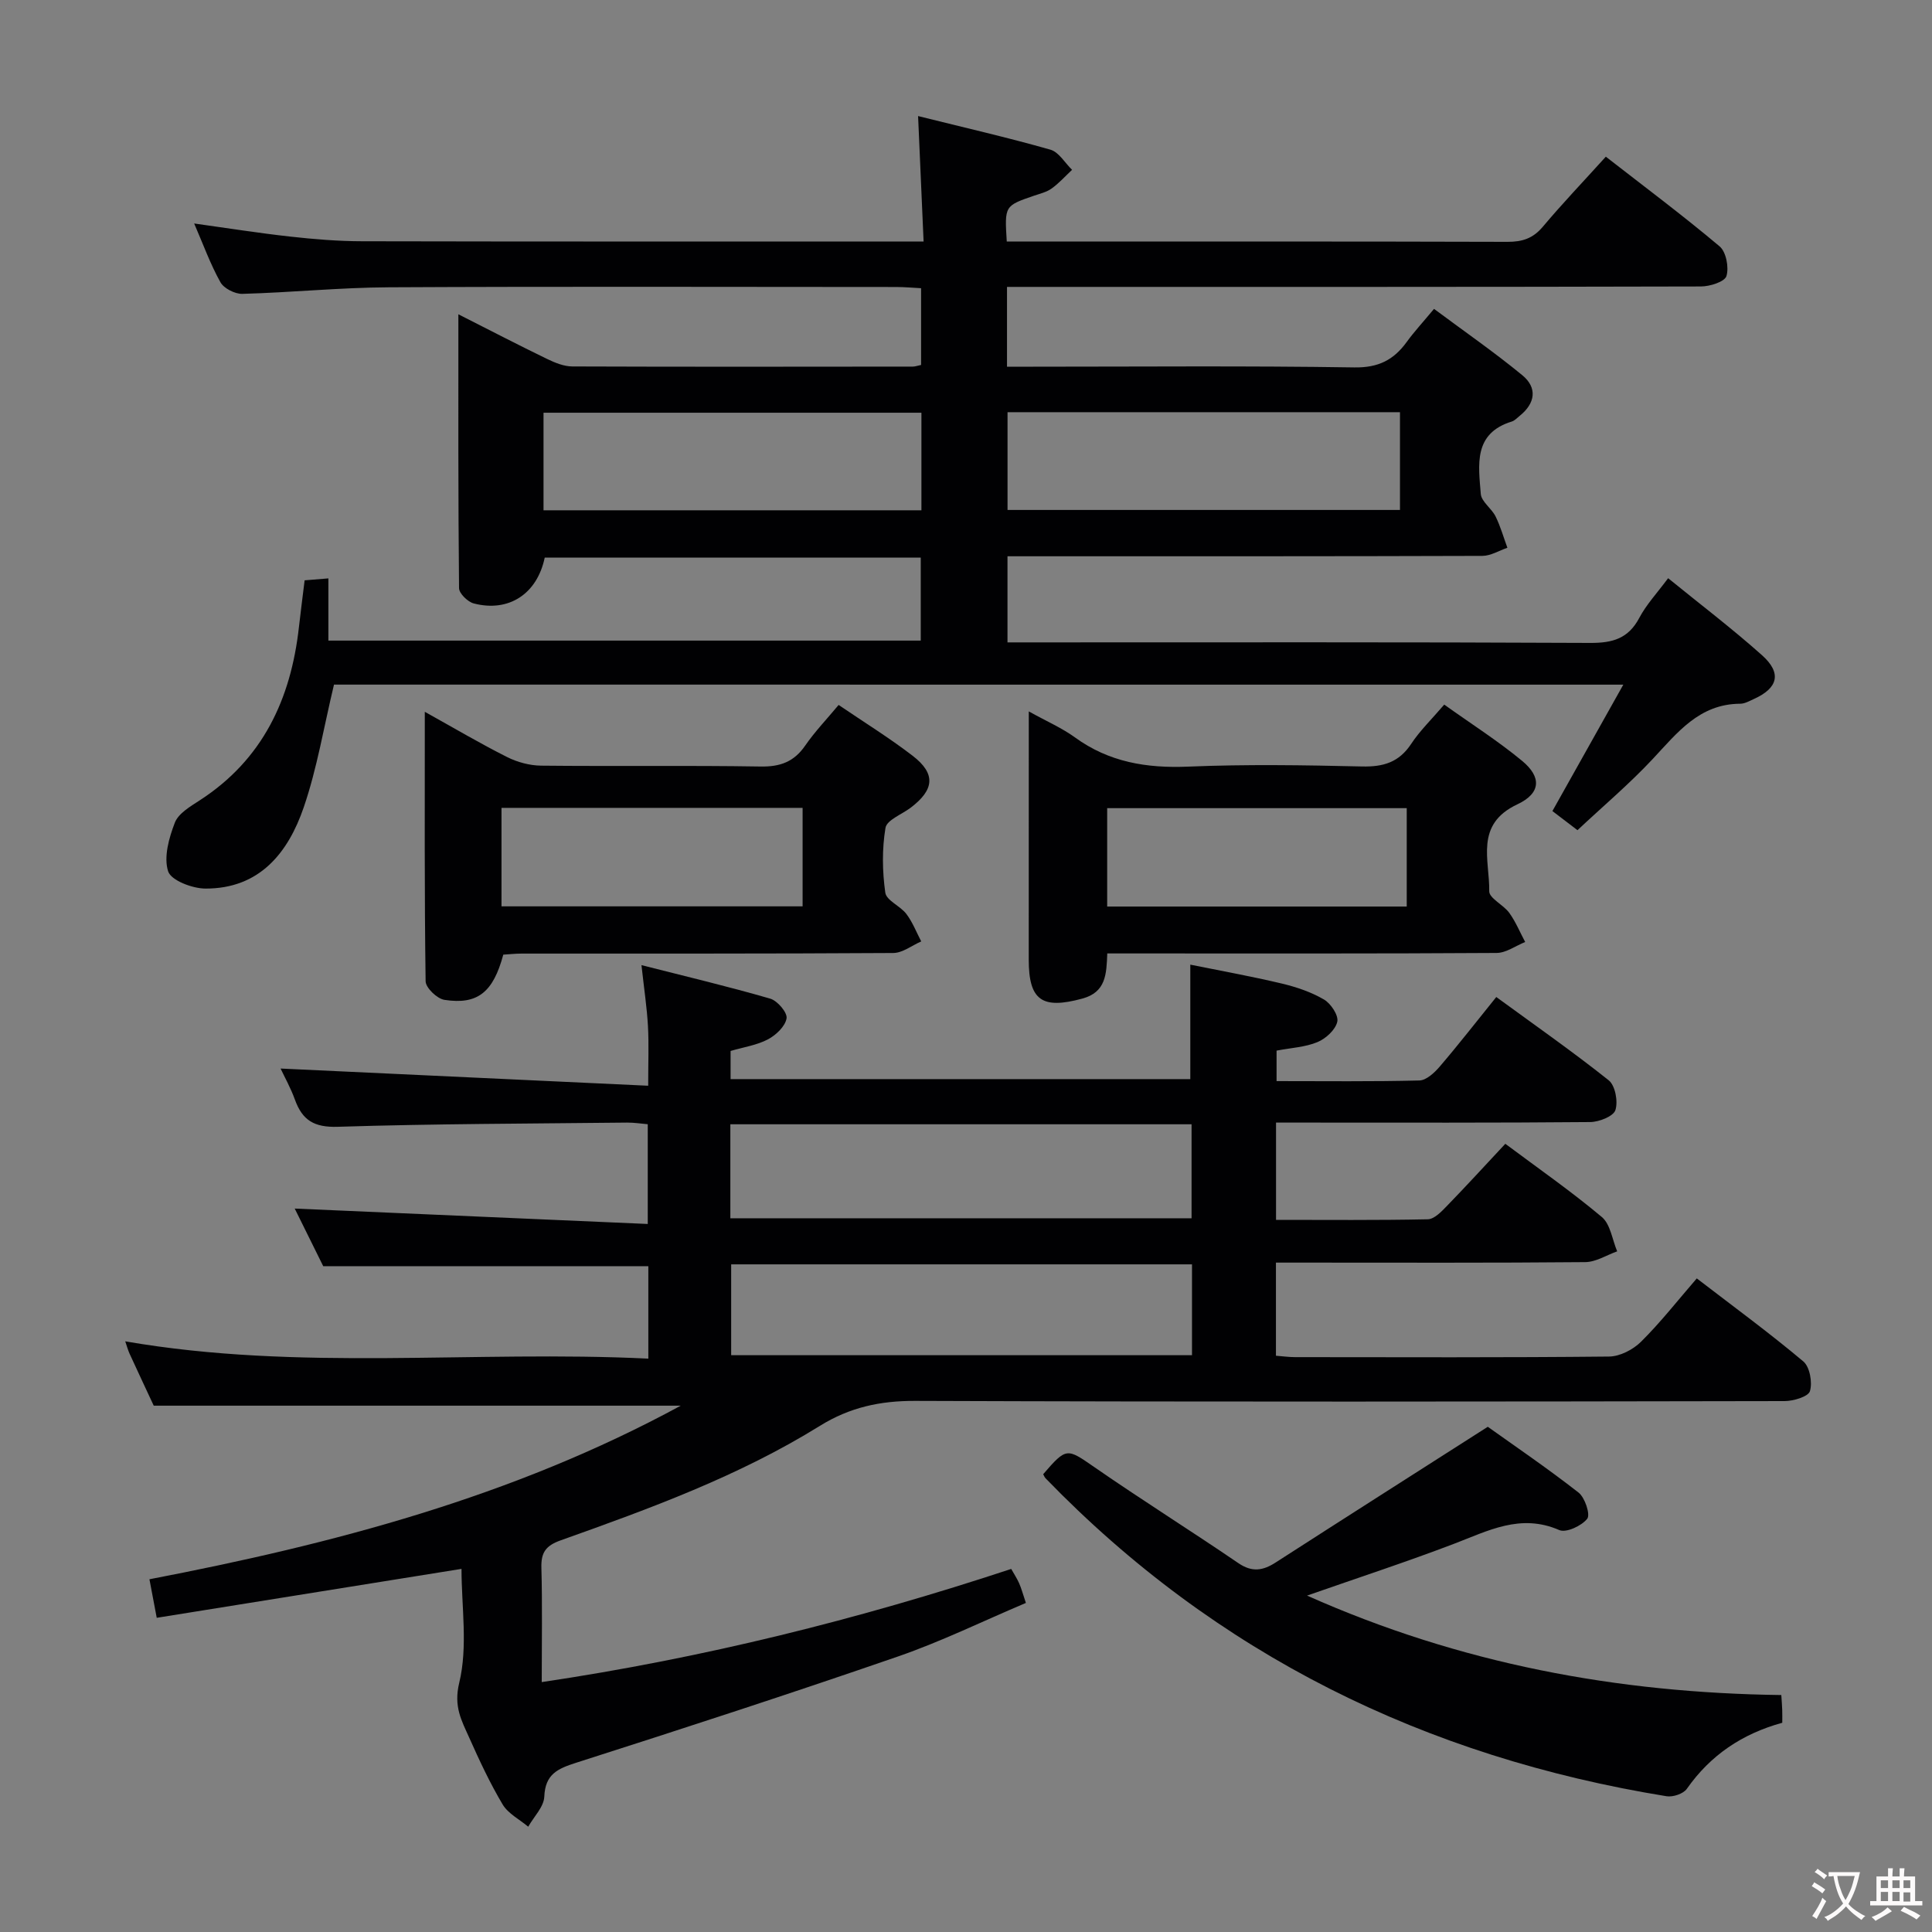 <svg enable-background="new 0 0 400 400" viewBox="0 0 400 400" xmlns="http://www.w3.org/2000/svg"><rect x="0" y="0" width="400" height="400" fill="#808080" stroke="none"/><g fill="#010103"><path d="m32.45 334.95c-.63-3.35-1-5.29-1.51-7.98 37.91-7.29 75.09-16.98 110-35.94-36.76 0-72.57 0-109.11 0-1.4-3-3.22-6.88-5.01-10.78-.32-.7-.52-1.46-.89-2.54 36.11 6.25 72.1 1.81 108.3 3.58 0-6.81 0-13.02 0-19.14-22.31 0-44.37 0-67.31 0-1.78-3.6-4.01-8.12-5.9-11.93 24.24 1.06 48.4 2.11 73.09 3.19 0-7.48 0-13.84 0-20.65-1.39-.12-2.83-.35-4.27-.34-19.97.22-39.96.24-59.92.87-4.88.15-7.32-1.35-8.86-5.62-.88-2.44-2.17-4.73-2.97-6.44 25.19 1.18 50.33 2.35 76.11 3.56 0-4.94.16-8.67-.05-12.38-.21-3.79-.79-7.57-1.34-12.59 9.31 2.37 18.05 4.44 26.66 6.94 1.49.43 3.58 2.89 3.38 4.08-.28 1.66-2.19 3.47-3.86 4.35-2.28 1.2-4.99 1.6-7.73 2.4v5.83h95.18c0-7.66 0-15.23 0-23.7 6.17 1.25 12.57 2.4 18.89 3.9 3.04.72 6.12 1.76 8.79 3.32 1.42.83 3.05 3.29 2.75 4.6-.38 1.67-2.36 3.49-4.09 4.21-2.54 1.06-5.46 1.19-8.48 1.77v6.31c9.98 0 19.78.12 29.57-.13 1.45-.04 3.14-1.62 4.23-2.9 3.89-4.54 7.56-9.27 11.69-14.38 7.9 5.77 15.77 11.27 23.27 17.24 1.36 1.08 1.97 4.39 1.39 6.18-.42 1.29-3.37 2.45-5.21 2.47-19.66.18-39.32.11-58.99.11-1.96 0-3.91 0-6.06 0v20.14c10.53 0 20.98.1 31.42-.12 1.34-.03 2.82-1.58 3.93-2.73 4.04-4.16 7.96-8.45 12.12-12.9 6.79 5.07 13.63 9.83 19.98 15.16 1.79 1.5 2.16 4.7 3.18 7.11-2.21.78-4.4 2.21-6.62 2.23-19.33.18-38.66.1-57.99.1-1.96 0-3.91 0-6.04 0v19.28c1.42.11 2.69.29 3.97.29 21.66.02 43.32.1 64.98-.12 2.26-.02 4.99-1.43 6.64-3.07 4-3.96 7.5-8.44 11.54-13.11 7.51 5.77 14.98 11.24 22.05 17.18 1.35 1.13 1.92 4.34 1.38 6.16-.34 1.14-3.42 2.06-5.27 2.06-59.99.11-119.97.18-179.96-.04-7.25-.03-13.54 1.32-19.74 5.16-16.76 10.41-35.22 17.14-53.7 23.72-3.08 1.1-4.06 2.52-3.97 5.68.21 7.63.07 15.27.07 23.66 33.4-4.97 65.47-12.95 97.2-23.43.58 1.04 1.21 1.98 1.65 2.99.46 1.05.76 2.18 1.39 4.05-8.82 3.73-17.45 7.96-26.46 11.08-22.11 7.64-44.35 14.88-66.63 22-3.87 1.24-6.43 2.36-6.62 7.03-.09 2.11-2.16 4.15-3.33 6.22-1.8-1.51-4.15-2.7-5.29-4.6-2.63-4.42-4.82-9.12-6.92-13.83-1.58-3.54-3.27-6.43-2.07-11.37 1.81-7.49.47-15.74.47-23.58-21.38 3.44-42.1 6.76-63.1 10.13zm214.25-102.18c-31.96 0-63.68 0-95.49 0v19.46h95.49c0-6.64 0-12.92 0-19.46zm.09 29c-32.16 0-63.83 0-95.41 0v18.81h95.41c0-6.39 0-12.36 0-18.81z"/><path d="m69.15 141.74c-2.1 8.74-3.49 17.3-6.26 25.39-3.23 9.44-9.16 16.88-20.36 16.84-2.71-.01-7.11-1.69-7.72-3.57-.95-2.95.17-6.92 1.39-10.08.74-1.91 3.18-3.34 5.11-4.59 13.06-8.44 18.91-20.95 20.58-35.9.35-3.12.76-6.24 1.18-9.68 1.48-.12 2.91-.24 4.92-.4v12.88h122.64c0-5.55 0-11.24 0-17.18-26.09 0-52 0-77.85 0-1.58 7.53-7.45 11.36-14.68 9.49-1.25-.32-3.05-2.07-3.06-3.17-.19-18.6-.14-37.21-.14-56.7 6.63 3.36 12.49 6.4 18.44 9.28 1.6.77 3.42 1.51 5.15 1.52 23.5.09 47 .05 70.5.03.47 0 .94-.18 1.71-.34 0-5.1 0-10.19 0-15.89-1.66-.08-3.4-.25-5.15-.25-35-.01-70-.12-104.99.06-10.13.05-20.24 1.08-30.38 1.36-1.54.04-3.82-1.12-4.54-2.4-2.09-3.74-3.56-7.83-5.44-12.17 6.91.96 13.37 1.99 19.87 2.71 4.93.55 9.93.96 14.9.97 37.33.08 74.67.05 112 .05h4.25c-.38-8.56-.73-16.75-1.14-25.97 9.51 2.37 18.52 4.43 27.4 6.96 1.75.5 3 2.74 4.48 4.17-1.4 1.31-2.69 2.76-4.23 3.87-1.05.75-2.42 1.07-3.68 1.5-6.07 2.09-6.07 2.08-5.61 9.48h5.18c32.83 0 65.66-.04 98.49.06 3.07.01 5.28-.71 7.31-3.12 4.06-4.83 8.43-9.4 13.05-14.51 8.02 6.24 15.97 12.18 23.56 18.57 1.35 1.14 1.96 4.36 1.41 6.15-.37 1.18-3.43 2.15-5.29 2.15-45.66.12-91.33.09-136.99.09-2.12 0-4.25 0-6.67 0v16.52h5.41c22.17 0 44.33-.2 66.49.15 4.95.08 8.13-1.52 10.84-5.25 1.55-2.14 3.37-4.1 5.67-6.87 6.19 4.61 12.42 8.92 18.26 13.72 3.18 2.61 2.73 5.82-.54 8.44-.52.41-1.01.97-1.61 1.16-8.02 2.46-6.9 9.01-6.43 14.99.13 1.62 2.24 2.99 3.06 4.66 1.02 2.06 1.65 4.32 2.45 6.49-1.73.59-3.45 1.67-5.18 1.68-30.66.1-61.33.08-91.99.08-1.98 0-3.95 0-6.33 0v17.83h5.67c38.33 0 76.66-.08 114.99.11 4.65.02 7.89-.91 10.15-5.19 1.45-2.74 3.65-5.09 5.97-8.21 6.7 5.45 13.29 10.46 19.44 15.95 4.14 3.7 3.32 6.81-1.71 9.07-.91.41-1.87.97-2.81.97-8.47.04-13.01 5.99-18.12 11.45-4.84 5.18-10.3 9.78-15.57 14.73-2.11-1.6-3.67-2.8-5.19-3.96 4.78-8.52 9.5-16.95 14.68-26.17-90.04-.01-178.75-.01-266.94-.01zm220.7-56.4c-27.33 0-54.22 0-81.25 0v20.24h81.25c0-6.82 0-13.28 0-20.24zm-99.08.11c-26.47 0-52.35 0-78.24 0v20.2h78.24c0-6.86 0-13.44 0-20.2z"/><path d="m270.61 330.35c31.71 14.12 64.19 20.15 98.19 20.59.08 1.21.16 2.16.19 3.1.03.82.01 1.64.01 2.64-8.29 2.28-14.87 6.7-19.76 13.68-.72 1.03-2.89 1.75-4.21 1.53-49.92-8.11-93.18-29.3-128.56-65.83-.22-.23-.33-.56-.49-.84 4.83-5.61 4.92-5.39 10.56-1.49 9.83 6.81 19.97 13.16 29.85 19.9 2.84 1.94 5.1 1.56 7.73-.14 14.24-9.17 28.52-18.26 43.91-28.09 5.46 3.9 12.29 8.54 18.79 13.62 1.33 1.04 2.48 4.56 1.8 5.42-1.17 1.48-4.37 2.97-5.8 2.34-8.04-3.5-14.76.18-21.87 2.88-9.74 3.71-19.64 6.95-30.34 10.69z"/><path d="m213 147.29c3.82 2.12 6.9 3.45 9.54 5.37 7.09 5.16 14.89 6.42 23.5 6.06 11.98-.5 23.99-.31 35.98-.03 4.38.1 7.62-.86 10.13-4.65 1.81-2.75 4.24-5.09 6.86-8.16 5.5 3.93 11.08 7.48 16.14 11.66 4 3.31 3.94 6.67-1 8.99-8.89 4.17-5.71 11.56-5.82 17.99-.02 1.46 2.95 2.81 4.15 4.48 1.33 1.84 2.21 4.01 3.29 6.03-1.97.79-3.94 2.26-5.92 2.27-24.83.16-49.65.1-74.48.1-1.97 0-3.95 0-6.12 0-.17 4.28-.25 8.02-5.18 9.35-8.3 2.26-11.08.4-11.08-8.07.01-16.78.01-33.57.01-51.39zm16.23 40.4h62.02c0-6.96 0-13.67 0-20.37-20.87 0-41.39 0-62.02 0z"/><path d="m173.63 145.95c5.24 3.57 10.48 6.8 15.33 10.53 4.83 3.72 4.51 7.03-.46 10.78-1.81 1.36-4.9 2.52-5.17 4.14-.73 4.37-.66 9-.04 13.41.23 1.63 3.1 2.75 4.36 4.41 1.29 1.7 2.08 3.78 3.08 5.69-1.93.84-3.86 2.39-5.8 2.4-25.65.16-51.29.11-76.94.12-1.3 0-2.6.15-3.79.22-2.09 7.78-5.31 10.42-12.18 9.36-1.52-.23-3.88-2.49-3.9-3.85-.26-18.28-.17-36.56-.17-55.79 6.11 3.4 11.47 6.57 17.02 9.36 2.12 1.07 4.68 1.76 7.04 1.79 15.15.16 30.31-.07 45.46.18 4.08.07 6.93-.98 9.25-4.35 1.98-2.87 4.41-5.4 6.91-8.4zm-69.8 21.31v20.39h62.34c0-6.99 0-13.69 0-20.39-21.02 0-41.62 0-62.34 0z"/></g><path d="m377.9 391.2c-.2.3-.4.5-.6.8-.7-.6-1.4-1-2.2-1.5.2-.3.4-.5.5-.8.6.4 1.4.8 2.3 1.5zm-1.8 6.1c-.2-.2-.5-.4-.9-.6.4-.6.8-1.2 1.2-1.9s.7-1.3.9-1.9c.3.3.5.5.8.7-.7 1.3-1.4 2.6-2 3.7zm2.2-9c-.3.3-.5.5-.6.8-.6-.6-1.3-1.1-2-1.5.3-.3.5-.5.6-.7.6.5 1.3.9 2 1.4zm.3.2v-.9h2 4.5c-.3 1.3-.6 2.5-1 3.6s-.9 2.1-1.4 3c.4.5 1 1 1.6 1.4s1.2.8 1.9 1.1c-.3.2-.5.4-.8.8-.4-.3-1-.7-1.6-1.2s-1.2-1.1-1.6-1.6c-.5.6-1.1 1.1-1.7 1.6s-1.4.9-2.1 1.4c-.1-.3-.3-.5-.7-.8.6-.2 1.2-.5 1.9-1s1.4-1.1 2-1.8c-.5-.8-.9-1.6-1.2-2.5s-.6-2-.8-3.2c-.4.1-.7.1-1 .1zm2.5 2.7c.3 1 .7 1.7 1 2.2.3-.5.6-1.1 1-2s.6-1.9.9-3h-3.2-.4c.1.9.3 1.8.7 2.8z" fill="#fcfafa"/><path d="m396.5 388.5v1.5 3.6h1.5v.9c-.4 0-1 0-1.7 0h-7.9c-.5 0-.9 0-1.2 0v-.9h1.3v-3.5c0-.7 0-1.2 0-1.6h2.4c0-.8 0-1.4 0-1.7h1c0 .3-.1.8-.1 1.7h1.5c0-.8 0-1.4 0-1.7h1c0 .3-.1.9-.1 1.7zm-8.2 9.2c-.2-.3-.5-.5-.8-.8.8-.3 1.4-.6 1.9-.9s1-.7 1.4-1.1c.3.3.6.5.9.8-1.6 1-2.8 1.6-3.4 2zm2.6-6.8v-1.6h-1.5v1.6zm0 2.7v-1.9h-1.5v1.9zm2.4-2.7v-1.6h-1.5v1.6zm0 2.7v-1.9h-1.5v1.9zm.2 2 .7-.8c.4.2.9.5 1.6.8s1.3.7 1.8 1c-.3.3-.5.5-.8.8-.4-.3-1.5-1-3.3-1.8zm2-4.7v-1.6h-1.4v1.6zm0 2.8v-1.9h-1.4v1.9z" fill="#fcfafa"/></svg>